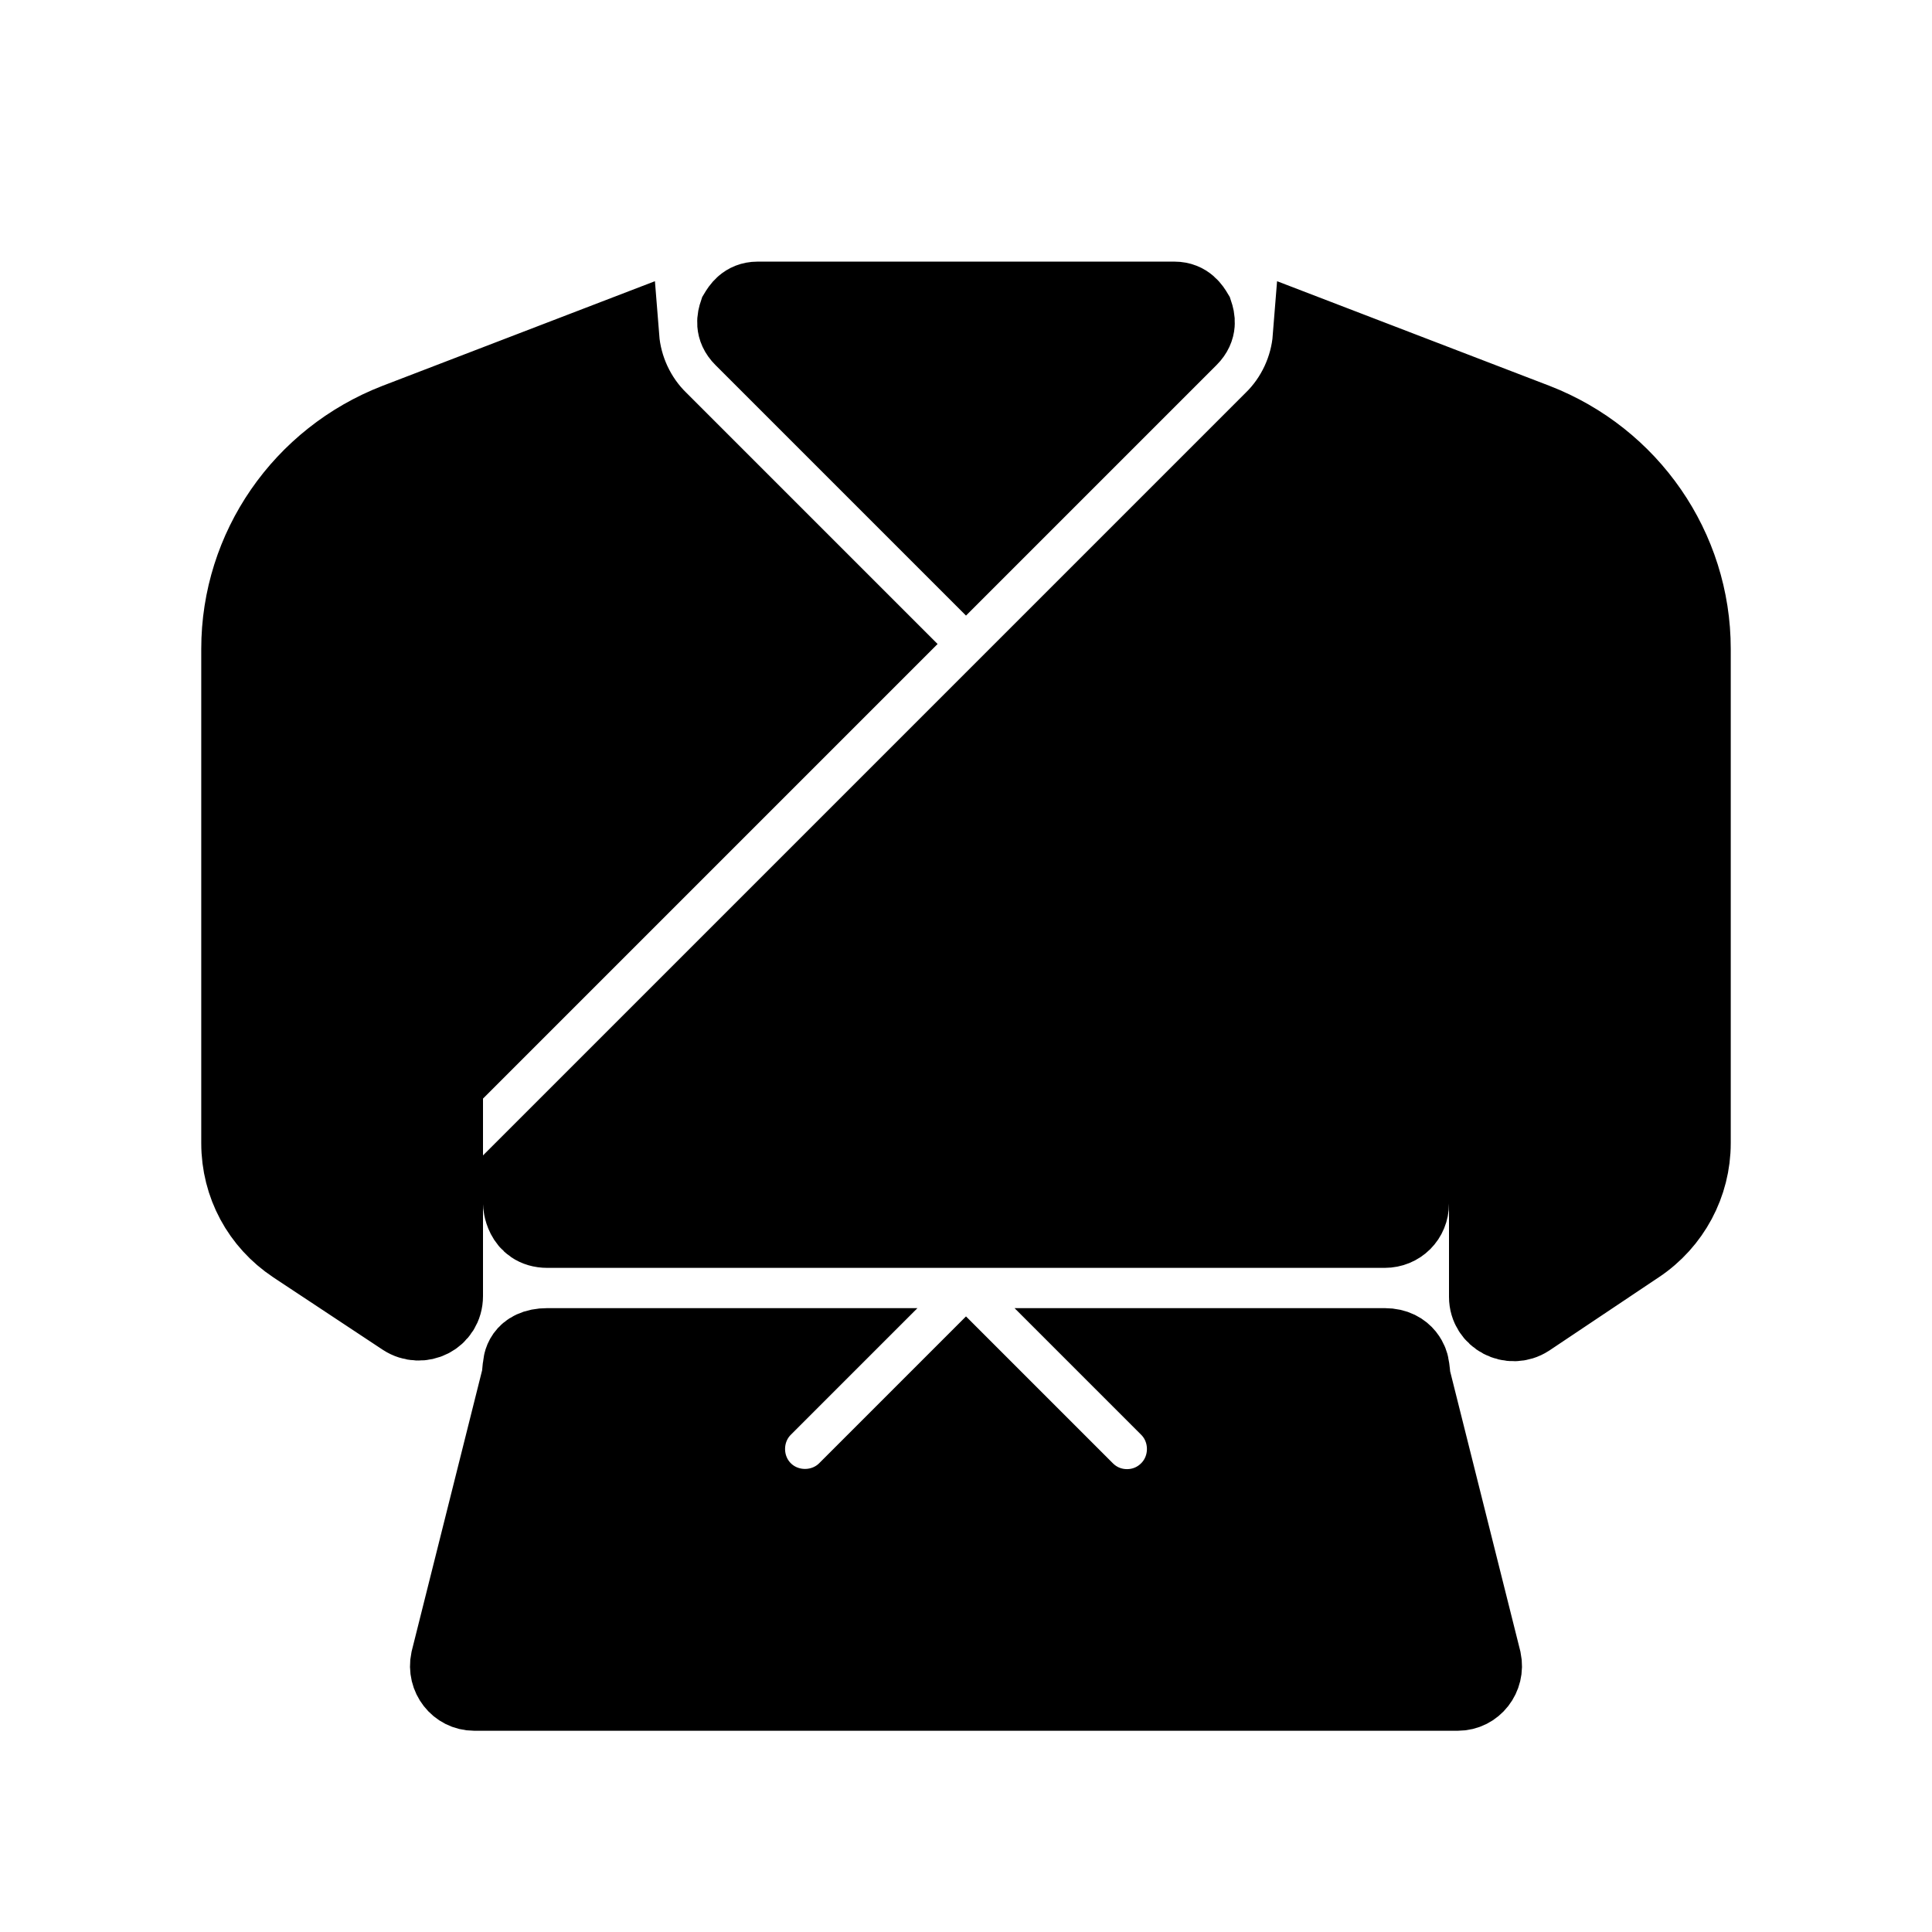 <svg viewBox="0 0 24 24" fill="currentColor" stroke="currentColor" xmlns="http://www.w3.org/2000/svg">
<path d="M10.94 8L8.18 5.24C7.89 4.96 7.72 4.58 7.69 4.2L4.93 5.26C3.77 5.71 3 6.82 3 8.06V14.2C3 14.71 3.25 15.17 3.67 15.45L5.03 16.35C5.23 16.48 5.5 16.35 5.5 16.1V9C5.5 8.72 5.72 8.5 6 8.5C6.28 8.5 6.5 8.72 6.5 9V12.44L10.94 8ZM14.82 3.9C14.79 3.85 14.73 3.75 14.59 3.75H9.41C9.27 3.75 9.21 3.85 9.18 3.9C9.16 3.96 9.13 4.07 9.24 4.18L12 6.94L14.76 4.18C14.87 4.07 14.84 3.96 14.82 3.9ZM19.07 5.26L16.31 4.2C16.28 4.58 16.11 4.96 15.82 5.24L6.5 14.56V14.95C6.5 14.95 6.51 15.25 6.8 15.25H17.2C17.37 15.25 17.5 15.12 17.5 14.95V9C17.5 8.72 17.72 8.5 18 8.5C18.28 8.5 18.5 8.72 18.5 9V16.11C18.5 16.35 18.77 16.49 18.97 16.36L20.33 15.45C20.75 15.17 21 14.7 21 14.2V8.06C21 6.82 20.23 5.71 19.07 5.26ZM17.5 16.96C17.5 16.96 17.46 16.75 17.2 16.75H13.81L14.53 17.47C14.82 17.76 14.82 18.24 14.53 18.53C14.38 18.68 14.19 18.75 14 18.75C13.81 18.75 13.62 18.68 13.47 18.53L12 17.06L10.53 18.53C10.24 18.82 9.76 18.82 9.47 18.53C9.18 18.24 9.18 17.76 9.47 17.47L10.19 16.75H6.8C6.5 16.75 6.5 16.96 6.5 16.96C6.49 17 6.49 17.07 6.48 17.12L5.6 20.63C5.56 20.82 5.7 21 5.89 21H18.11C18.3 21 18.44 20.82 18.4 20.63L17.52 17.12C17.52 17.12 17.51 17 17.5 16.96Z" />
</svg>
